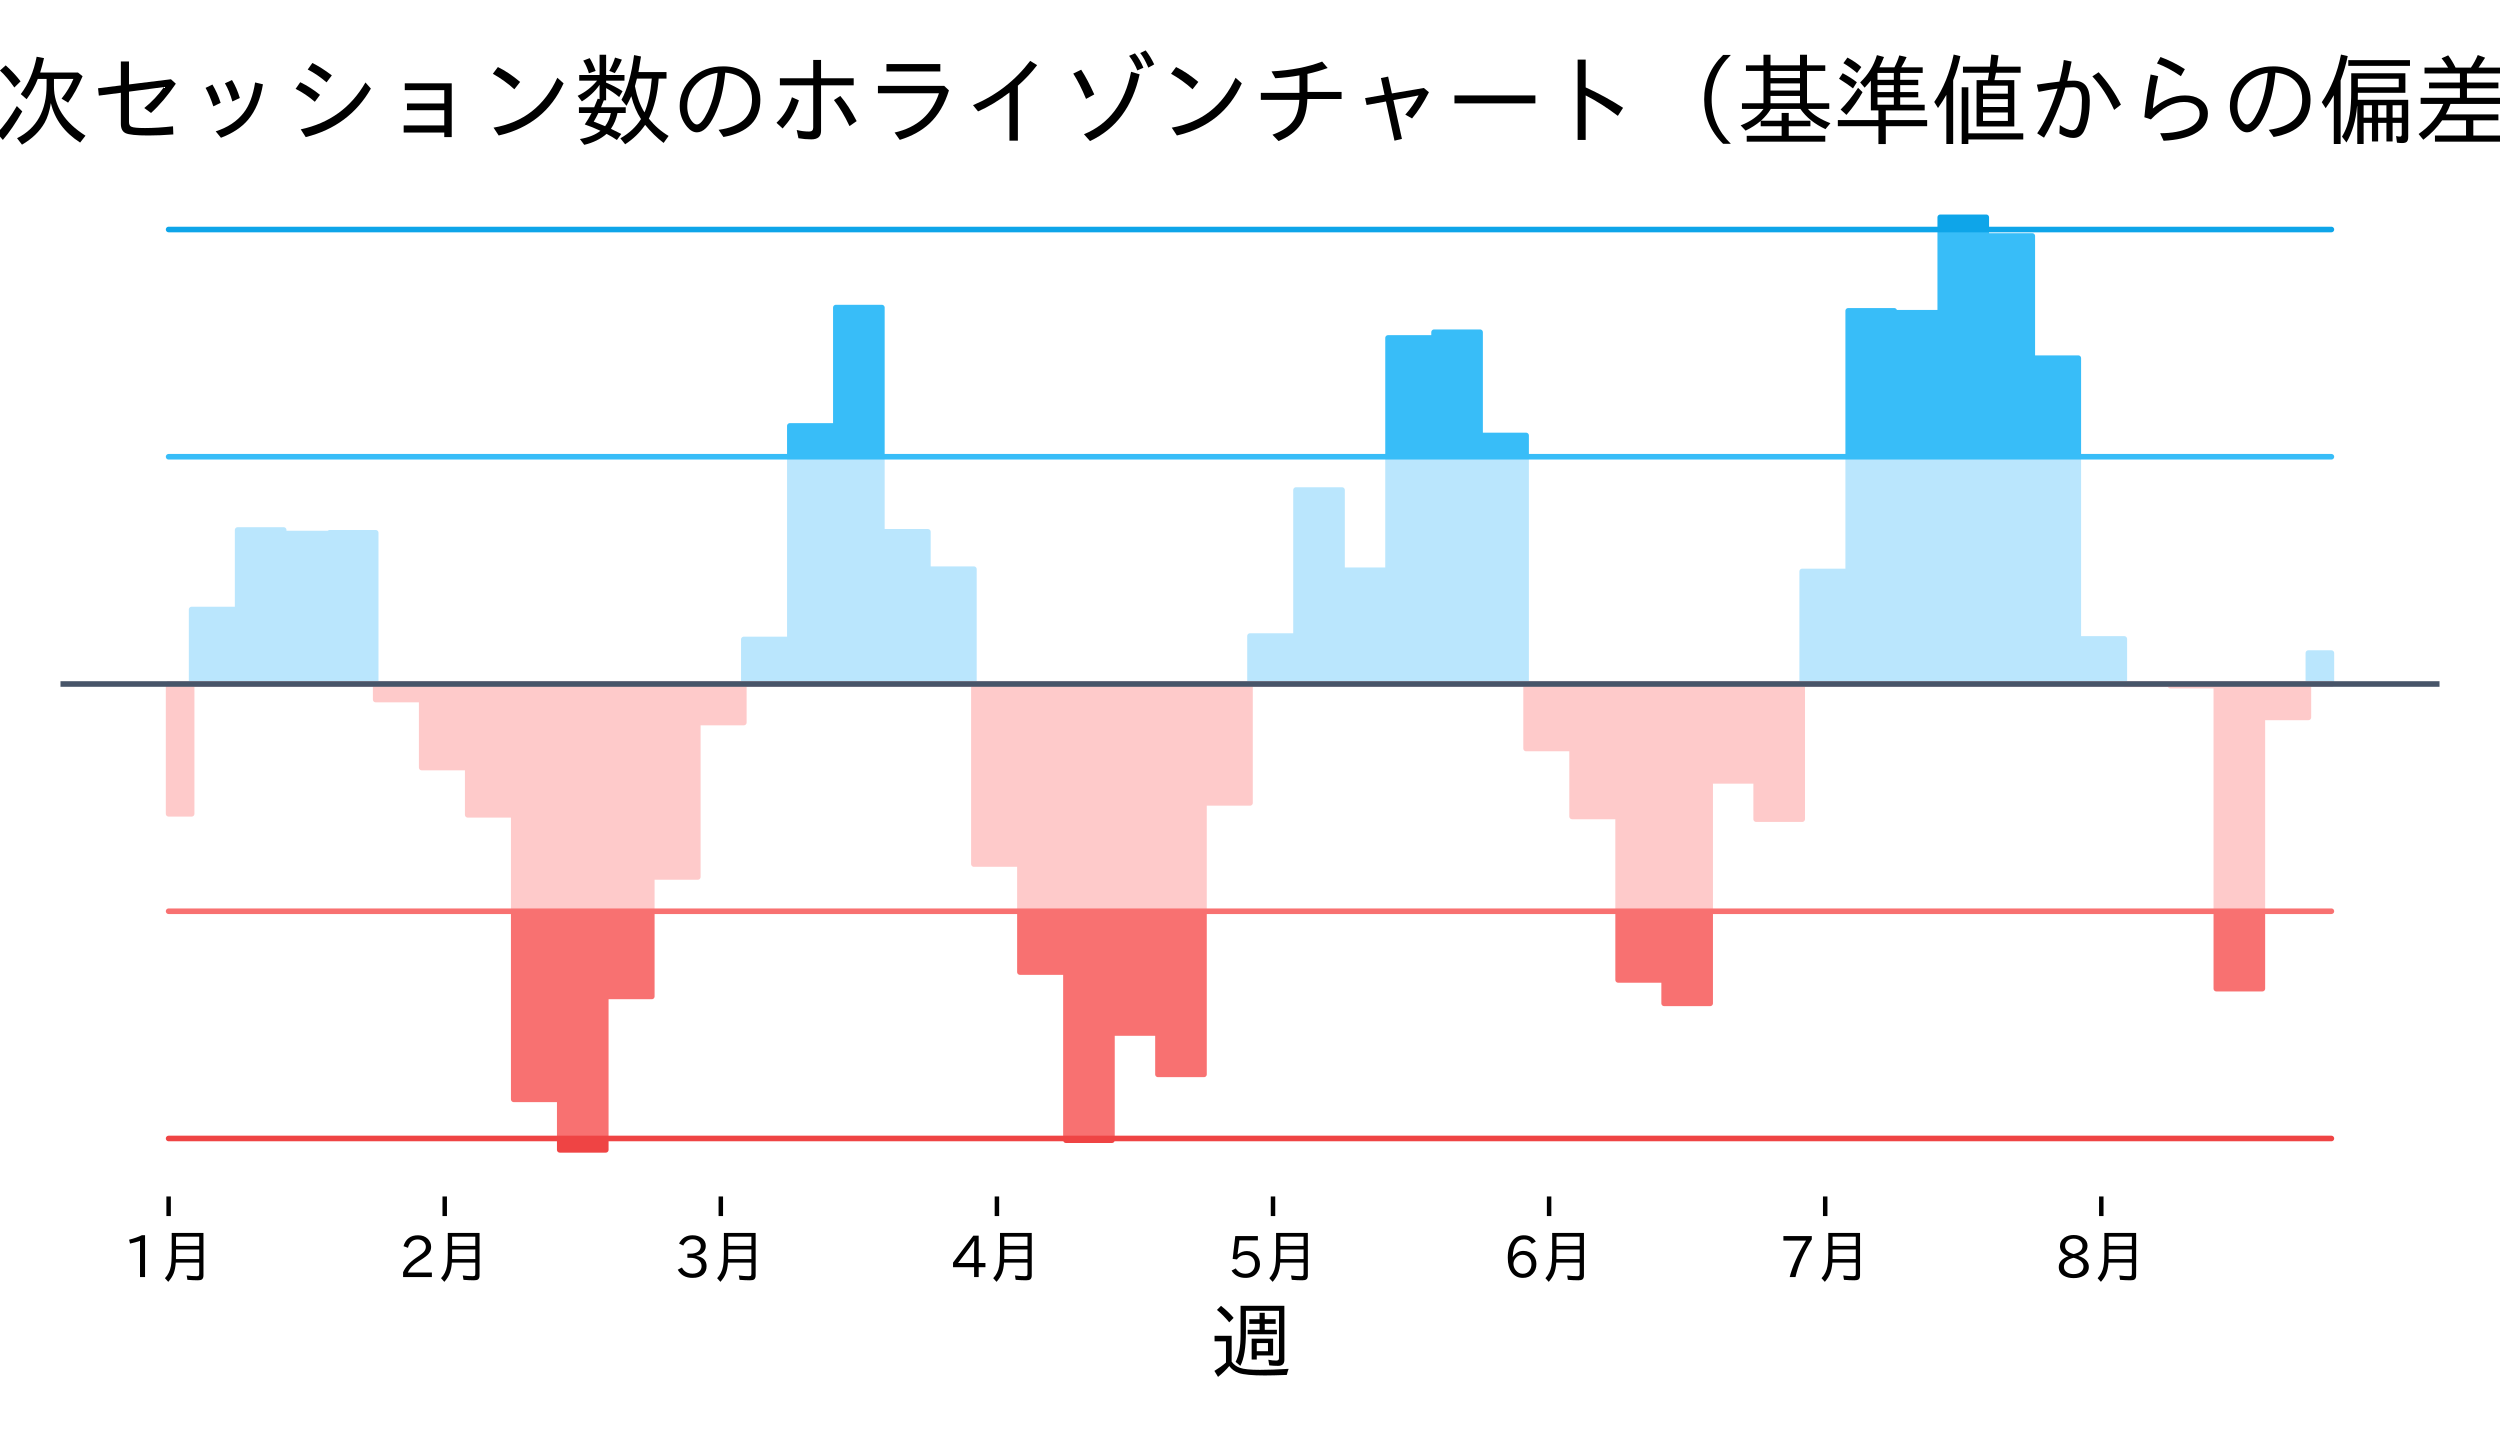<?xml version="1.0" encoding="utf-8" standalone="no"?>
<!DOCTYPE svg PUBLIC "-//W3C//DTD SVG 1.1//EN"
  "http://www.w3.org/Graphics/SVG/1.1/DTD/svg11.dtd">
<svg xmlns:xlink="http://www.w3.org/1999/xlink" width="446.4pt" height="259.2pt" viewBox="0 0 446.4 259.2" xmlns="http://www.w3.org/2000/svg" version="1.1">
 <defs>
  <style type="text/css">*{stroke-linejoin: round; stroke-linecap: butt}</style>
 </defs>
 <g id="figure_1">
  <g id="patch_1">
   <path d="M 0 259.2 
L 446.4 259.2 
L 446.4 0 
L 0 0 
z
" style="fill: #ffffff"/>
  </g>
  <g id="axes_1">
   <g id="patch_2">
    <path d="M 10.8 213.64 
L 435.6 213.64 
L 435.6 30.48 
L 10.8 30.48 
z
" style="fill: #ffffff"/>
   </g>
   <g id="FillBetweenPolyCollection_1">
    <defs>
     <path id="m35b38b9cb1" d="M 30.109 -137.066 
L 30.109 -137.066 
L 34.217 -137.066 
L 34.217 -137.066 
L 42.434 -137.066 
L 42.434 -137.066 
L 50.651 -137.066 
L 50.651 -137.066 
L 58.867 -137.066 
L 58.867 -137.066 
L 67.084 -137.066 
L 67.084 -137.066 
L 75.301 -137.066 
L 75.301 -137.066 
L 83.517 -137.066 
L 83.517 -137.066 
L 91.734 -137.066 
L 91.734 -137.066 
L 99.95 -137.066 
L 99.95 -137.066 
L 108.167 -137.066 
L 108.167 -137.066 
L 116.384 -137.066 
L 116.384 -137.066 
L 124.6 -137.066 
L 124.6 -137.066 
L 132.817 -137.066 
L 132.817 -137.066 
L 141.034 -137.066 
L 141.034 -137.066 
L 149.25 -137.066 
L 149.25 -137.066 
L 157.467 -137.066 
L 157.467 -137.066 
L 165.684 -137.066 
L 165.684 -137.066 
L 173.9 -137.066 
L 173.9 -137.066 
L 182.117 -137.066 
L 182.117 -137.066 
L 190.333 -137.066 
L 190.333 -137.066 
L 198.55 -137.066 
L 198.55 -137.066 
L 206.767 -137.066 
L 206.767 -137.066 
L 214.983 -137.066 
L 214.983 -137.066 
L 223.2 -137.066 
L 223.2 -137.066 
L 231.417 -137.066 
L 231.417 -137.066 
L 239.633 -137.066 
L 239.633 -137.066 
L 247.85 -137.066 
L 247.85 -137.066 
L 256.067 -137.066 
L 256.067 -137.066 
L 264.283 -137.066 
L 264.283 -137.066 
L 272.5 -137.066 
L 272.5 -137.066 
L 280.716 -137.066 
L 280.716 -137.066 
L 288.933 -137.066 
L 288.933 -137.066 
L 297.15 -137.066 
L 297.15 -137.066 
L 305.366 -137.066 
L 305.366 -137.066 
L 313.583 -137.066 
L 313.583 -137.066 
L 321.8 -137.066 
L 321.8 -137.066 
L 330.016 -137.066 
L 330.016 -137.066 
L 338.233 -137.066 
L 338.233 -137.066 
L 346.45 -137.066 
L 346.45 -137.066 
L 354.666 -137.066 
L 354.666 -137.066 
L 362.883 -137.066 
L 362.883 -137.066 
L 371.099 -137.066 
L 371.099 -137.066 
L 379.316 -137.066 
L 379.316 -137.066 
L 387.533 -137.066 
L 387.533 -137.066 
L 395.749 -137.066 
L 395.749 -137.066 
L 403.966 -137.066 
L 403.966 -137.066 
L 412.183 -137.066 
L 412.183 -137.066 
L 416.291 -137.066 
L 416.291 -142.585 
L 416.291 -142.585 
L 412.183 -142.585 
L 412.183 -137.066 
L 403.966 -137.066 
L 403.966 -137.066 
L 395.749 -137.066 
L 395.749 -137.066 
L 387.533 -137.066 
L 387.533 -137.066 
L 379.316 -137.066 
L 379.316 -145.11 
L 371.099 -145.11 
L 371.099 -177.643 
L 362.883 -177.643 
L 362.883 -177.643 
L 354.666 -177.643 
L 354.666 -177.643 
L 346.45 -177.643 
L 346.45 -177.643 
L 338.233 -177.643 
L 338.233 -177.643 
L 330.016 -177.643 
L 330.016 -157.162 
L 321.8 -157.162 
L 321.8 -137.066 
L 313.583 -137.066 
L 313.583 -137.066 
L 305.366 -137.066 
L 305.366 -137.066 
L 297.15 -137.066 
L 297.15 -137.066 
L 288.933 -137.066 
L 288.933 -137.066 
L 280.716 -137.066 
L 280.716 -137.066 
L 272.5 -137.066 
L 272.5 -177.643 
L 264.283 -177.643 
L 264.283 -177.643 
L 256.067 -177.643 
L 256.067 -177.643 
L 247.85 -177.643 
L 247.85 -157.379 
L 239.633 -157.379 
L 239.633 -171.698 
L 231.417 -171.698 
L 231.417 -145.626 
L 223.2 -145.626 
L 223.2 -137.066 
L 214.983 -137.066 
L 214.983 -137.066 
L 206.767 -137.066 
L 206.767 -137.066 
L 198.55 -137.066 
L 198.55 -137.066 
L 190.333 -137.066 
L 190.333 -137.066 
L 182.117 -137.066 
L 182.117 -137.066 
L 173.9 -137.066 
L 173.9 -157.566 
L 165.684 -157.566 
L 165.684 -164.237 
L 157.467 -164.237 
L 157.467 -177.643 
L 149.25 -177.643 
L 149.25 -177.643 
L 141.034 -177.643 
L 141.034 -145.022 
L 132.817 -145.022 
L 132.817 -137.066 
L 124.6 -137.066 
L 124.6 -137.066 
L 116.384 -137.066 
L 116.384 -137.066 
L 108.167 -137.066 
L 108.167 -137.066 
L 99.95 -137.066 
L 99.95 -137.066 
L 91.734 -137.066 
L 91.734 -137.066 
L 83.517 -137.066 
L 83.517 -137.066 
L 75.301 -137.066 
L 75.301 -137.066 
L 67.084 -137.066 
L 67.084 -164.067 
L 58.867 -164.067 
L 58.867 -163.929 
L 50.651 -163.929 
L 50.651 -164.563 
L 42.434 -164.563 
L 42.434 -150.365 
L 34.217 -150.365 
L 34.217 -137.066 
L 30.109 -137.066 
z
" style="stroke: #bae6fd"/>
    </defs>
    <g clip-path="url(#p00c1fa6805)">
     <use xlink:href="#m35b38b9cb1" x="0" y="259.2" style="fill: #bae6fd; stroke: #bae6fd"/>
    </g>
   </g>
   <g id="FillBetweenPolyCollection_2">
    <defs>
     <path id="m26352e5c61" d="M 30.109 -137.066 
L 30.109 -113.886 
L 34.217 -113.886 
L 34.217 -137.066 
L 42.434 -137.066 
L 42.434 -137.066 
L 50.651 -137.066 
L 50.651 -137.066 
L 58.867 -137.066 
L 58.867 -137.066 
L 67.084 -137.066 
L 67.084 -134.291 
L 75.301 -134.291 
L 75.301 -122.146 
L 83.517 -122.146 
L 83.517 -113.708 
L 91.734 -113.708 
L 91.734 -96.489 
L 99.95 -96.489 
L 99.95 -96.489 
L 108.167 -96.489 
L 108.167 -96.489 
L 116.384 -96.489 
L 116.384 -102.616 
L 124.6 -102.616 
L 124.6 -130.185 
L 132.817 -130.185 
L 132.817 -137.066 
L 141.034 -137.066 
L 141.034 -137.066 
L 149.25 -137.066 
L 149.25 -137.066 
L 157.467 -137.066 
L 157.467 -137.066 
L 165.684 -137.066 
L 165.684 -137.066 
L 173.9 -137.066 
L 173.9 -104.919 
L 182.117 -104.919 
L 182.117 -96.489 
L 190.333 -96.489 
L 190.333 -96.489 
L 198.55 -96.489 
L 198.55 -96.489 
L 206.767 -96.489 
L 206.767 -96.489 
L 214.983 -96.489 
L 214.983 -115.835 
L 223.2 -115.835 
L 223.2 -137.066 
L 231.417 -137.066 
L 231.417 -137.066 
L 239.633 -137.066 
L 239.633 -137.066 
L 247.85 -137.066 
L 247.85 -137.066 
L 256.067 -137.066 
L 256.067 -137.066 
L 264.283 -137.066 
L 264.283 -137.066 
L 272.5 -137.066 
L 272.5 -125.55 
L 280.716 -125.55 
L 280.716 -113.416 
L 288.933 -113.416 
L 288.933 -96.489 
L 297.15 -96.489 
L 297.15 -96.489 
L 305.366 -96.489 
L 305.366 -119.763 
L 313.583 -119.763 
L 313.583 -112.932 
L 321.8 -112.932 
L 321.8 -137.066 
L 330.016 -137.066 
L 330.016 -137.066 
L 338.233 -137.066 
L 338.233 -137.066 
L 346.45 -137.066 
L 346.45 -137.066 
L 354.666 -137.066 
L 354.666 -137.066 
L 362.883 -137.066 
L 362.883 -137.066 
L 371.099 -137.066 
L 371.099 -137.066 
L 379.316 -137.066 
L 379.316 -137.014 
L 387.533 -137.014 
L 387.533 -136.772 
L 395.749 -136.772 
L 395.749 -96.489 
L 403.966 -96.489 
L 403.966 -131.1 
L 412.183 -131.1 
L 412.183 -137.066 
L 416.291 -137.066 
L 416.291 -137.066 
L 416.291 -137.066 
L 412.183 -137.066 
L 412.183 -137.066 
L 403.966 -137.066 
L 403.966 -137.066 
L 395.749 -137.066 
L 395.749 -137.066 
L 387.533 -137.066 
L 387.533 -137.066 
L 379.316 -137.066 
L 379.316 -137.066 
L 371.099 -137.066 
L 371.099 -137.066 
L 362.883 -137.066 
L 362.883 -137.066 
L 354.666 -137.066 
L 354.666 -137.066 
L 346.45 -137.066 
L 346.45 -137.066 
L 338.233 -137.066 
L 338.233 -137.066 
L 330.016 -137.066 
L 330.016 -137.066 
L 321.8 -137.066 
L 321.8 -137.066 
L 313.583 -137.066 
L 313.583 -137.066 
L 305.366 -137.066 
L 305.366 -137.066 
L 297.15 -137.066 
L 297.15 -137.066 
L 288.933 -137.066 
L 288.933 -137.066 
L 280.716 -137.066 
L 280.716 -137.066 
L 272.5 -137.066 
L 272.5 -137.066 
L 264.283 -137.066 
L 264.283 -137.066 
L 256.067 -137.066 
L 256.067 -137.066 
L 247.85 -137.066 
L 247.85 -137.066 
L 239.633 -137.066 
L 239.633 -137.066 
L 231.417 -137.066 
L 231.417 -137.066 
L 223.2 -137.066 
L 223.2 -137.066 
L 214.983 -137.066 
L 214.983 -137.066 
L 206.767 -137.066 
L 206.767 -137.066 
L 198.55 -137.066 
L 198.55 -137.066 
L 190.333 -137.066 
L 190.333 -137.066 
L 182.117 -137.066 
L 182.117 -137.066 
L 173.9 -137.066 
L 173.9 -137.066 
L 165.684 -137.066 
L 165.684 -137.066 
L 157.467 -137.066 
L 157.467 -137.066 
L 149.25 -137.066 
L 149.25 -137.066 
L 141.034 -137.066 
L 141.034 -137.066 
L 132.817 -137.066 
L 132.817 -137.066 
L 124.6 -137.066 
L 124.6 -137.066 
L 116.384 -137.066 
L 116.384 -137.066 
L 108.167 -137.066 
L 108.167 -137.066 
L 99.95 -137.066 
L 99.95 -137.066 
L 91.734 -137.066 
L 91.734 -137.066 
L 83.517 -137.066 
L 83.517 -137.066 
L 75.301 -137.066 
L 75.301 -137.066 
L 67.084 -137.066 
L 67.084 -137.066 
L 58.867 -137.066 
L 58.867 -137.066 
L 50.651 -137.066 
L 50.651 -137.066 
L 42.434 -137.066 
L 42.434 -137.066 
L 34.217 -137.066 
L 34.217 -137.066 
L 30.109 -137.066 
z
" style="stroke: #fecaca"/>
    </defs>
    <g clip-path="url(#p00c1fa6805)">
     <use xlink:href="#m26352e5c61" x="0" y="259.2" style="fill: #fecaca; stroke: #fecaca"/>
    </g>
   </g>
   <g id="FillBetweenPolyCollection_3">
    <defs>
     <path id="m296c0cafd6" d="M 30.109 -177.643 
L 30.109 -177.643 
L 34.217 -177.643 
L 34.217 -177.643 
L 42.434 -177.643 
L 42.434 -177.643 
L 50.651 -177.643 
L 50.651 -177.643 
L 58.867 -177.643 
L 58.867 -177.643 
L 67.084 -177.643 
L 67.084 -177.643 
L 75.301 -177.643 
L 75.301 -177.643 
L 83.517 -177.643 
L 83.517 -177.643 
L 91.734 -177.643 
L 91.734 -177.643 
L 99.95 -177.643 
L 99.95 -177.643 
L 108.167 -177.643 
L 108.167 -177.643 
L 116.384 -177.643 
L 116.384 -177.643 
L 124.6 -177.643 
L 124.6 -177.643 
L 132.817 -177.643 
L 132.817 -177.643 
L 141.034 -177.643 
L 141.034 -177.643 
L 149.25 -177.643 
L 149.25 -177.643 
L 157.467 -177.643 
L 157.467 -177.643 
L 165.684 -177.643 
L 165.684 -177.643 
L 173.9 -177.643 
L 173.9 -177.643 
L 182.117 -177.643 
L 182.117 -177.643 
L 190.333 -177.643 
L 190.333 -177.643 
L 198.55 -177.643 
L 198.55 -177.643 
L 206.767 -177.643 
L 206.767 -177.643 
L 214.983 -177.643 
L 214.983 -177.643 
L 223.2 -177.643 
L 223.2 -177.643 
L 231.417 -177.643 
L 231.417 -177.643 
L 239.633 -177.643 
L 239.633 -177.643 
L 247.85 -177.643 
L 247.85 -177.643 
L 256.067 -177.643 
L 256.067 -177.643 
L 264.283 -177.643 
L 264.283 -177.643 
L 272.5 -177.643 
L 272.5 -177.643 
L 280.716 -177.643 
L 280.716 -177.643 
L 288.933 -177.643 
L 288.933 -177.643 
L 297.15 -177.643 
L 297.15 -177.643 
L 305.366 -177.643 
L 305.366 -177.643 
L 313.583 -177.643 
L 313.583 -177.643 
L 321.8 -177.643 
L 321.8 -177.643 
L 330.016 -177.643 
L 330.016 -177.643 
L 338.233 -177.643 
L 338.233 -177.643 
L 346.45 -177.643 
L 346.45 -177.643 
L 354.666 -177.643 
L 354.666 -177.643 
L 362.883 -177.643 
L 362.883 -177.643 
L 371.099 -177.643 
L 371.099 -177.643 
L 379.316 -177.643 
L 379.316 -177.643 
L 387.533 -177.643 
L 387.533 -177.643 
L 395.749 -177.643 
L 395.749 -177.643 
L 403.966 -177.643 
L 403.966 -177.643 
L 412.183 -177.643 
L 412.183 -177.643 
L 416.291 -177.643 
L 416.291 -177.643 
L 416.291 -177.643 
L 412.183 -177.643 
L 412.183 -177.643 
L 403.966 -177.643 
L 403.966 -177.643 
L 395.749 -177.643 
L 395.749 -177.643 
L 387.533 -177.643 
L 387.533 -177.643 
L 379.316 -177.643 
L 379.316 -177.643 
L 371.099 -177.643 
L 371.099 -195.245 
L 362.883 -195.245 
L 362.883 -217.063 
L 354.666 -217.063 
L 354.666 -218.22 
L 346.45 -218.22 
L 346.45 -203.363 
L 338.233 -203.363 
L 338.233 -203.694 
L 330.016 -203.694 
L 330.016 -177.643 
L 321.8 -177.643 
L 321.8 -177.643 
L 313.583 -177.643 
L 313.583 -177.643 
L 305.366 -177.643 
L 305.366 -177.643 
L 297.15 -177.643 
L 297.15 -177.643 
L 288.933 -177.643 
L 288.933 -177.643 
L 280.716 -177.643 
L 280.716 -177.643 
L 272.5 -177.643 
L 272.5 -181.441 
L 264.283 -181.441 
L 264.283 -199.875 
L 256.067 -199.875 
L 256.067 -198.856 
L 247.85 -198.856 
L 247.85 -177.643 
L 239.633 -177.643 
L 239.633 -177.643 
L 231.417 -177.643 
L 231.417 -177.643 
L 223.2 -177.643 
L 223.2 -177.643 
L 214.983 -177.643 
L 214.983 -177.643 
L 206.767 -177.643 
L 206.767 -177.643 
L 198.55 -177.643 
L 198.55 -177.643 
L 190.333 -177.643 
L 190.333 -177.643 
L 182.117 -177.643 
L 182.117 -177.643 
L 173.9 -177.643 
L 173.9 -177.643 
L 165.684 -177.643 
L 165.684 -177.643 
L 157.467 -177.643 
L 157.467 -204.277 
L 149.25 -204.277 
L 149.25 -183.145 
L 141.034 -183.145 
L 141.034 -177.643 
L 132.817 -177.643 
L 132.817 -177.643 
L 124.6 -177.643 
L 124.6 -177.643 
L 116.384 -177.643 
L 116.384 -177.643 
L 108.167 -177.643 
L 108.167 -177.643 
L 99.95 -177.643 
L 99.95 -177.643 
L 91.734 -177.643 
L 91.734 -177.643 
L 83.517 -177.643 
L 83.517 -177.643 
L 75.301 -177.643 
L 75.301 -177.643 
L 67.084 -177.643 
L 67.084 -177.643 
L 58.867 -177.643 
L 58.867 -177.643 
L 50.651 -177.643 
L 50.651 -177.643 
L 42.434 -177.643 
L 42.434 -177.643 
L 34.217 -177.643 
L 34.217 -177.643 
L 30.109 -177.643 
z
" style="stroke: #38bdf8"/>
    </defs>
    <g clip-path="url(#p00c1fa6805)">
     <use xlink:href="#m296c0cafd6" x="0" y="259.2" style="fill: #38bdf8; stroke: #38bdf8"/>
    </g>
   </g>
   <g id="FillBetweenPolyCollection_4">
    <defs>
     <path id="m467edf2e20" d="M 30.109 -96.489 
L 30.109 -96.489 
L 34.217 -96.489 
L 34.217 -96.489 
L 42.434 -96.489 
L 42.434 -96.489 
L 50.651 -96.489 
L 50.651 -96.489 
L 58.867 -96.489 
L 58.867 -96.489 
L 67.084 -96.489 
L 67.084 -96.489 
L 75.301 -96.489 
L 75.301 -96.489 
L 83.517 -96.489 
L 83.517 -96.489 
L 91.734 -96.489 
L 91.734 -62.905 
L 99.95 -62.905 
L 99.95 -55.911 
L 108.167 -55.911 
L 108.167 -81.279 
L 116.384 -81.279 
L 116.384 -96.489 
L 124.6 -96.489 
L 124.6 -96.489 
L 132.817 -96.489 
L 132.817 -96.489 
L 141.034 -96.489 
L 141.034 -96.489 
L 149.25 -96.489 
L 149.25 -96.489 
L 157.467 -96.489 
L 157.467 -96.489 
L 165.684 -96.489 
L 165.684 -96.489 
L 173.9 -96.489 
L 173.9 -96.489 
L 182.117 -96.489 
L 182.117 -85.632 
L 190.333 -85.632 
L 190.333 -55.911 
L 198.55 -55.911 
L 198.55 -74.748 
L 206.767 -74.748 
L 206.767 -67.364 
L 214.983 -67.364 
L 214.983 -96.489 
L 223.2 -96.489 
L 223.2 -96.489 
L 231.417 -96.489 
L 231.417 -96.489 
L 239.633 -96.489 
L 239.633 -96.489 
L 247.85 -96.489 
L 247.85 -96.489 
L 256.067 -96.489 
L 256.067 -96.489 
L 264.283 -96.489 
L 264.283 -96.489 
L 272.5 -96.489 
L 272.5 -96.489 
L 280.716 -96.489 
L 280.716 -96.489 
L 288.933 -96.489 
L 288.933 -84.227 
L 297.15 -84.227 
L 297.15 -80.044 
L 305.366 -80.044 
L 305.366 -96.489 
L 313.583 -96.489 
L 313.583 -96.489 
L 321.8 -96.489 
L 321.8 -96.489 
L 330.016 -96.489 
L 330.016 -96.489 
L 338.233 -96.489 
L 338.233 -96.489 
L 346.45 -96.489 
L 346.45 -96.489 
L 354.666 -96.489 
L 354.666 -96.489 
L 362.883 -96.489 
L 362.883 -96.489 
L 371.099 -96.489 
L 371.099 -96.489 
L 379.316 -96.489 
L 379.316 -96.489 
L 387.533 -96.489 
L 387.533 -96.489 
L 395.749 -96.489 
L 395.749 -82.668 
L 403.966 -82.668 
L 403.966 -96.489 
L 412.183 -96.489 
L 412.183 -96.489 
L 416.291 -96.489 
L 416.291 -96.489 
L 416.291 -96.489 
L 412.183 -96.489 
L 412.183 -96.489 
L 403.966 -96.489 
L 403.966 -96.489 
L 395.749 -96.489 
L 395.749 -96.489 
L 387.533 -96.489 
L 387.533 -96.489 
L 379.316 -96.489 
L 379.316 -96.489 
L 371.099 -96.489 
L 371.099 -96.489 
L 362.883 -96.489 
L 362.883 -96.489 
L 354.666 -96.489 
L 354.666 -96.489 
L 346.45 -96.489 
L 346.45 -96.489 
L 338.233 -96.489 
L 338.233 -96.489 
L 330.016 -96.489 
L 330.016 -96.489 
L 321.8 -96.489 
L 321.8 -96.489 
L 313.583 -96.489 
L 313.583 -96.489 
L 305.366 -96.489 
L 305.366 -96.489 
L 297.15 -96.489 
L 297.15 -96.489 
L 288.933 -96.489 
L 288.933 -96.489 
L 280.716 -96.489 
L 280.716 -96.489 
L 272.5 -96.489 
L 272.5 -96.489 
L 264.283 -96.489 
L 264.283 -96.489 
L 256.067 -96.489 
L 256.067 -96.489 
L 247.85 -96.489 
L 247.85 -96.489 
L 239.633 -96.489 
L 239.633 -96.489 
L 231.417 -96.489 
L 231.417 -96.489 
L 223.2 -96.489 
L 223.2 -96.489 
L 214.983 -96.489 
L 214.983 -96.489 
L 206.767 -96.489 
L 206.767 -96.489 
L 198.55 -96.489 
L 198.55 -96.489 
L 190.333 -96.489 
L 190.333 -96.489 
L 182.117 -96.489 
L 182.117 -96.489 
L 173.9 -96.489 
L 173.9 -96.489 
L 165.684 -96.489 
L 165.684 -96.489 
L 157.467 -96.489 
L 157.467 -96.489 
L 149.25 -96.489 
L 149.25 -96.489 
L 141.034 -96.489 
L 141.034 -96.489 
L 132.817 -96.489 
L 132.817 -96.489 
L 124.6 -96.489 
L 124.6 -96.489 
L 116.384 -96.489 
L 116.384 -96.489 
L 108.167 -96.489 
L 108.167 -96.489 
L 99.95 -96.489 
L 99.95 -96.489 
L 91.734 -96.489 
L 91.734 -96.489 
L 83.517 -96.489 
L 83.517 -96.489 
L 75.301 -96.489 
L 75.301 -96.489 
L 67.084 -96.489 
L 67.084 -96.489 
L 58.867 -96.489 
L 58.867 -96.489 
L 50.651 -96.489 
L 50.651 -96.489 
L 42.434 -96.489 
L 42.434 -96.489 
L 34.217 -96.489 
L 34.217 -96.489 
L 30.109 -96.489 
z
" style="stroke: #f87171"/>
    </defs>
    <g clip-path="url(#p00c1fa6805)">
     <use xlink:href="#m467edf2e20" x="0" y="259.2" style="fill: #f87171; stroke: #f87171"/>
    </g>
   </g>
   <g id="FillBetweenPolyCollection_5">
    <defs>
     <path id="m0995404451" d="M 30.109 -218.22 
L 30.109 -218.22 
L 34.217 -218.22 
L 34.217 -218.22 
L 42.434 -218.22 
L 42.434 -218.22 
L 50.651 -218.22 
L 50.651 -218.22 
L 58.867 -218.22 
L 58.867 -218.22 
L 67.084 -218.22 
L 67.084 -218.22 
L 75.301 -218.22 
L 75.301 -218.22 
L 83.517 -218.22 
L 83.517 -218.22 
L 91.734 -218.22 
L 91.734 -218.22 
L 99.95 -218.22 
L 99.95 -218.22 
L 108.167 -218.22 
L 108.167 -218.22 
L 116.384 -218.22 
L 116.384 -218.22 
L 124.6 -218.22 
L 124.6 -218.22 
L 132.817 -218.22 
L 132.817 -218.22 
L 141.034 -218.22 
L 141.034 -218.22 
L 149.25 -218.22 
L 149.25 -218.22 
L 157.467 -218.22 
L 157.467 -218.22 
L 165.684 -218.22 
L 165.684 -218.22 
L 173.9 -218.22 
L 173.9 -218.22 
L 182.117 -218.22 
L 182.117 -218.22 
L 190.333 -218.22 
L 190.333 -218.22 
L 198.55 -218.22 
L 198.55 -218.22 
L 206.767 -218.22 
L 206.767 -218.22 
L 214.983 -218.22 
L 214.983 -218.22 
L 223.2 -218.22 
L 223.2 -218.22 
L 231.417 -218.22 
L 231.417 -218.22 
L 239.633 -218.22 
L 239.633 -218.22 
L 247.85 -218.22 
L 247.85 -218.22 
L 256.067 -218.22 
L 256.067 -218.22 
L 264.283 -218.22 
L 264.283 -218.22 
L 272.5 -218.22 
L 272.5 -218.22 
L 280.716 -218.22 
L 280.716 -218.22 
L 288.933 -218.22 
L 288.933 -218.22 
L 297.15 -218.22 
L 297.15 -218.22 
L 305.366 -218.22 
L 305.366 -218.22 
L 313.583 -218.22 
L 313.583 -218.22 
L 321.8 -218.22 
L 321.8 -218.22 
L 330.016 -218.22 
L 330.016 -218.22 
L 338.233 -218.22 
L 338.233 -218.22 
L 346.45 -218.22 
L 346.45 -218.22 
L 354.666 -218.22 
L 354.666 -218.22 
L 362.883 -218.22 
L 362.883 -218.22 
L 371.099 -218.22 
L 371.099 -218.22 
L 379.316 -218.22 
L 379.316 -218.22 
L 387.533 -218.22 
L 387.533 -218.22 
L 395.749 -218.22 
L 395.749 -218.22 
L 403.966 -218.22 
L 403.966 -218.22 
L 412.183 -218.22 
L 412.183 -218.22 
L 416.291 -218.22 
L 416.291 -218.22 
L 416.291 -218.22 
L 412.183 -218.22 
L 412.183 -218.22 
L 403.966 -218.22 
L 403.966 -218.22 
L 395.749 -218.22 
L 395.749 -218.22 
L 387.533 -218.22 
L 387.533 -218.22 
L 379.316 -218.22 
L 379.316 -218.22 
L 371.099 -218.22 
L 371.099 -218.22 
L 362.883 -218.22 
L 362.883 -218.22 
L 354.666 -218.22 
L 354.666 -220.395 
L 346.45 -220.395 
L 346.45 -218.22 
L 338.233 -218.22 
L 338.233 -218.22 
L 330.016 -218.22 
L 330.016 -218.22 
L 321.8 -218.22 
L 321.8 -218.22 
L 313.583 -218.22 
L 313.583 -218.22 
L 305.366 -218.22 
L 305.366 -218.22 
L 297.15 -218.22 
L 297.15 -218.22 
L 288.933 -218.22 
L 288.933 -218.22 
L 280.716 -218.22 
L 280.716 -218.22 
L 272.5 -218.22 
L 272.5 -218.22 
L 264.283 -218.22 
L 264.283 -218.22 
L 256.067 -218.22 
L 256.067 -218.22 
L 247.85 -218.22 
L 247.85 -218.22 
L 239.633 -218.22 
L 239.633 -218.22 
L 231.417 -218.22 
L 231.417 -218.22 
L 223.2 -218.22 
L 223.2 -218.22 
L 214.983 -218.22 
L 214.983 -218.22 
L 206.767 -218.22 
L 206.767 -218.22 
L 198.55 -218.22 
L 198.55 -218.22 
L 190.333 -218.22 
L 190.333 -218.22 
L 182.117 -218.22 
L 182.117 -218.22 
L 173.9 -218.22 
L 173.9 -218.22 
L 165.684 -218.22 
L 165.684 -218.22 
L 157.467 -218.22 
L 157.467 -218.22 
L 149.25 -218.22 
L 149.25 -218.22 
L 141.034 -218.22 
L 141.034 -218.22 
L 132.817 -218.22 
L 132.817 -218.22 
L 124.6 -218.22 
L 124.6 -218.22 
L 116.384 -218.22 
L 116.384 -218.22 
L 108.167 -218.22 
L 108.167 -218.22 
L 99.95 -218.22 
L 99.95 -218.22 
L 91.734 -218.22 
L 91.734 -218.22 
L 83.517 -218.22 
L 83.517 -218.22 
L 75.301 -218.22 
L 75.301 -218.22 
L 67.084 -218.22 
L 67.084 -218.22 
L 58.867 -218.22 
L 58.867 -218.22 
L 50.651 -218.22 
L 50.651 -218.22 
L 42.434 -218.22 
L 42.434 -218.22 
L 34.217 -218.22 
L 34.217 -218.22 
L 30.109 -218.22 
z
" style="stroke: #0ea5e9"/>
    </defs>
    <g clip-path="url(#p00c1fa6805)">
     <use xlink:href="#m0995404451" x="0" y="259.2" style="fill: #0ea5e9; stroke: #0ea5e9"/>
    </g>
   </g>
   <g id="FillBetweenPolyCollection_6">
    <defs>
     <path id="m88762e584e" d="M 30.109 -55.911 
L 30.109 -55.911 
L 34.217 -55.911 
L 34.217 -55.911 
L 42.434 -55.911 
L 42.434 -55.911 
L 50.651 -55.911 
L 50.651 -55.911 
L 58.867 -55.911 
L 58.867 -55.911 
L 67.084 -55.911 
L 67.084 -55.911 
L 75.301 -55.911 
L 75.301 -55.911 
L 83.517 -55.911 
L 83.517 -55.911 
L 91.734 -55.911 
L 91.734 -55.911 
L 99.95 -55.911 
L 99.95 -53.885 
L 108.167 -53.885 
L 108.167 -55.911 
L 116.384 -55.911 
L 116.384 -55.911 
L 124.6 -55.911 
L 124.6 -55.911 
L 132.817 -55.911 
L 132.817 -55.911 
L 141.034 -55.911 
L 141.034 -55.911 
L 149.25 -55.911 
L 149.25 -55.911 
L 157.467 -55.911 
L 157.467 -55.911 
L 165.684 -55.911 
L 165.684 -55.911 
L 173.9 -55.911 
L 173.9 -55.911 
L 182.117 -55.911 
L 182.117 -55.911 
L 190.333 -55.911 
L 190.333 -55.608 
L 198.55 -55.608 
L 198.55 -55.911 
L 206.767 -55.911 
L 206.767 -55.911 
L 214.983 -55.911 
L 214.983 -55.911 
L 223.2 -55.911 
L 223.2 -55.911 
L 231.417 -55.911 
L 231.417 -55.911 
L 239.633 -55.911 
L 239.633 -55.911 
L 247.85 -55.911 
L 247.85 -55.911 
L 256.067 -55.911 
L 256.067 -55.911 
L 264.283 -55.911 
L 264.283 -55.911 
L 272.5 -55.911 
L 272.5 -55.911 
L 280.716 -55.911 
L 280.716 -55.911 
L 288.933 -55.911 
L 288.933 -55.911 
L 297.15 -55.911 
L 297.15 -55.911 
L 305.366 -55.911 
L 305.366 -55.911 
L 313.583 -55.911 
L 313.583 -55.911 
L 321.8 -55.911 
L 321.8 -55.911 
L 330.016 -55.911 
L 330.016 -55.911 
L 338.233 -55.911 
L 338.233 -55.911 
L 346.45 -55.911 
L 346.45 -55.911 
L 354.666 -55.911 
L 354.666 -55.911 
L 362.883 -55.911 
L 362.883 -55.911 
L 371.099 -55.911 
L 371.099 -55.911 
L 379.316 -55.911 
L 379.316 -55.911 
L 387.533 -55.911 
L 387.533 -55.911 
L 395.749 -55.911 
L 395.749 -55.911 
L 403.966 -55.911 
L 403.966 -55.911 
L 412.183 -55.911 
L 412.183 -55.911 
L 416.291 -55.911 
L 416.291 -55.911 
L 416.291 -55.911 
L 412.183 -55.911 
L 412.183 -55.911 
L 403.966 -55.911 
L 403.966 -55.911 
L 395.749 -55.911 
L 395.749 -55.911 
L 387.533 -55.911 
L 387.533 -55.911 
L 379.316 -55.911 
L 379.316 -55.911 
L 371.099 -55.911 
L 371.099 -55.911 
L 362.883 -55.911 
L 362.883 -55.911 
L 354.666 -55.911 
L 354.666 -55.911 
L 346.45 -55.911 
L 346.45 -55.911 
L 338.233 -55.911 
L 338.233 -55.911 
L 330.016 -55.911 
L 330.016 -55.911 
L 321.8 -55.911 
L 321.8 -55.911 
L 313.583 -55.911 
L 313.583 -55.911 
L 305.366 -55.911 
L 305.366 -55.911 
L 297.15 -55.911 
L 297.15 -55.911 
L 288.933 -55.911 
L 288.933 -55.911 
L 280.716 -55.911 
L 280.716 -55.911 
L 272.5 -55.911 
L 272.5 -55.911 
L 264.283 -55.911 
L 264.283 -55.911 
L 256.067 -55.911 
L 256.067 -55.911 
L 247.85 -55.911 
L 247.85 -55.911 
L 239.633 -55.911 
L 239.633 -55.911 
L 231.417 -55.911 
L 231.417 -55.911 
L 223.2 -55.911 
L 223.2 -55.911 
L 214.983 -55.911 
L 214.983 -55.911 
L 206.767 -55.911 
L 206.767 -55.911 
L 198.55 -55.911 
L 198.55 -55.911 
L 190.333 -55.911 
L 190.333 -55.911 
L 182.117 -55.911 
L 182.117 -55.911 
L 173.9 -55.911 
L 173.9 -55.911 
L 165.684 -55.911 
L 165.684 -55.911 
L 157.467 -55.911 
L 157.467 -55.911 
L 149.25 -55.911 
L 149.25 -55.911 
L 141.034 -55.911 
L 141.034 -55.911 
L 132.817 -55.911 
L 132.817 -55.911 
L 124.6 -55.911 
L 124.6 -55.911 
L 116.384 -55.911 
L 116.384 -55.911 
L 108.167 -55.911 
L 108.167 -55.911 
L 99.95 -55.911 
L 99.95 -55.911 
L 91.734 -55.911 
L 91.734 -55.911 
L 83.517 -55.911 
L 83.517 -55.911 
L 75.301 -55.911 
L 75.301 -55.911 
L 67.084 -55.911 
L 67.084 -55.911 
L 58.867 -55.911 
L 58.867 -55.911 
L 50.651 -55.911 
L 50.651 -55.911 
L 42.434 -55.911 
L 42.434 -55.911 
L 34.217 -55.911 
L 34.217 -55.911 
L 30.109 -55.911 
z
" style="stroke: #ef4444"/>
    </defs>
    <g clip-path="url(#p00c1fa6805)">
     <use xlink:href="#m88762e584e" x="0" y="259.2" style="fill: #ef4444; stroke: #ef4444"/>
    </g>
   </g>
   <g id="matplotlib.axis_1">
    <g id="xtick_1">
     <g id="line2d_1">
      <defs>
       <path id="m56b2ad7506" d="M 0 0 
L 0 3.5 
" style="stroke: #000000; stroke-width: 0.8"/>
      </defs>
      <g>
       <use xlink:href="#m56b2ad7506" x="30.109" y="213.64" style="stroke: #000000; stroke-width: 0.8"/>
      </g>
     </g>
     <g id="text_1">
      <!-- 1月 -->
      <g transform="translate(21.96 228.131) scale(0.1 -0.1)">
       <defs>
        <path id="IPAexGothic-31" d="M 2463 63 
L 1900 63 
L 1900 4103 
Q 1372 3922 788 3797 
L 684 4231 
Q 1519 4441 2106 4731 
L 2463 4731 
L 2463 63 
z
" transform="scale(0.016)"/>
        <path id="IPAexGothic-6708" d="M 5044 4984 
L 5044 256 
Q 5044 -78 4869 -203 
Q 4734 -300 4403 -300 
Q 3894 -300 3253 -247 
L 3169 244 
Q 3750 159 4294 159 
Q 4503 159 4547 263 
Q 4569 313 4569 438 
L 4569 1672 
L 1953 1672 
Q 1906 956 1716 475 
Q 1538 6 1116 -472 
L 744 -63 
Q 1259 475 1403 1244 
Q 1500 1772 1500 2650 
L 1500 4984 
L 5044 4984 
z
M 1981 4569 
L 1981 3541 
L 4569 3541 
L 4569 4569 
L 1981 4569 
z
M 1981 3144 
L 1981 2556 
Q 1981 2288 1975 2147 
L 1975 2069 
L 4569 2069 
L 4569 3144 
L 1981 3144 
z
" transform="scale(0.016)"/>
       </defs>
       <use xlink:href="#IPAexGothic-31"/>
       <use xlink:href="#IPAexGothic-6708" transform="translate(62.988 0)"/>
      </g>
     </g>
    </g>
    <g id="xtick_2">
     <g id="line2d_2">
      <g>
       <use xlink:href="#m56b2ad7506" x="79.409" y="213.64" style="stroke: #000000; stroke-width: 0.8"/>
      </g>
     </g>
     <g id="text_2">
      <!-- 2月 -->
      <g transform="translate(71.26 228.131) scale(0.1 -0.1)">
       <defs>
        <path id="IPAexGothic-32" d="M 3659 63 
L 447 63 
L 447 594 
Q 825 1475 1894 2203 
L 2072 2322 
Q 2619 2697 2791 2906 
Q 2988 3153 2988 3444 
Q 2988 3772 2756 4003 
Q 2500 4259 2084 4259 
Q 1250 4259 991 3328 
L 497 3506 
Q 853 4725 2116 4725 
Q 2806 4725 3216 4316 
Q 3575 3947 3575 3425 
Q 3575 3038 3344 2722 
Q 3131 2416 2366 1938 
L 2231 1856 
Q 1256 1253 978 569 
L 3659 569 
L 3659 63 
z
" transform="scale(0.016)"/>
       </defs>
       <use xlink:href="#IPAexGothic-32"/>
       <use xlink:href="#IPAexGothic-6708" transform="translate(62.988 0)"/>
      </g>
     </g>
    </g>
    <g id="xtick_3">
     <g id="line2d_3">
      <g>
       <use xlink:href="#m56b2ad7506" x="128.709" y="213.64" style="stroke: #000000; stroke-width: 0.8"/>
      </g>
     </g>
     <g id="text_3">
      <!-- 3月 -->
      <g transform="translate(120.559 228.131) scale(0.1 -0.1)">
       <defs>
        <path id="IPAexGothic-33" d="M 2381 2419 
Q 3506 2216 3506 1278 
Q 3506 716 3128 356 
Q 2709 -31 1944 -31 
Q 797 -31 288 881 
L 756 1131 
Q 1109 441 1938 441 
Q 2425 441 2694 691 
Q 2950 928 2950 1291 
Q 2950 1719 2566 1978 
Q 2216 2213 1644 2213 
L 1363 2213 
L 1363 2669 
L 1656 2669 
Q 2231 2669 2534 2888 
Q 2859 3119 2859 3509 
Q 2859 3934 2494 4138 
Q 2259 4278 1931 4278 
Q 1238 4278 903 3578 
L 434 3803 
Q 897 4725 1938 4725 
Q 2597 4725 3006 4394 
Q 3416 4069 3416 3534 
Q 3416 3028 3019 2706 
Q 2763 2500 2381 2444 
L 2381 2419 
z
" transform="scale(0.016)"/>
       </defs>
       <use xlink:href="#IPAexGothic-33"/>
       <use xlink:href="#IPAexGothic-6708" transform="translate(62.988 0)"/>
      </g>
     </g>
    </g>
    <g id="xtick_4">
     <g id="line2d_4">
      <g>
       <use xlink:href="#m56b2ad7506" x="178.009" y="213.64" style="stroke: #000000; stroke-width: 0.8"/>
      </g>
     </g>
     <g id="text_4">
      <!-- 4月 -->
      <g transform="translate(169.859 228.131) scale(0.1 -0.1)">
       <defs>
        <path id="IPAexGothic-34" d="M 3813 1159 
L 3059 1159 
L 3059 63 
L 2547 63 
L 2547 1159 
L 197 1159 
L 197 1672 
L 2456 4678 
L 3059 4678 
L 3059 1634 
L 3813 1634 
L 3813 1159 
z
M 2578 4109 
L 2559 4109 
Q 2278 3656 2003 3284 
L 759 1634 
L 2547 1634 
L 2547 3144 
Q 2547 3481 2578 4109 
z
" transform="scale(0.016)"/>
       </defs>
       <use xlink:href="#IPAexGothic-34"/>
       <use xlink:href="#IPAexGothic-6708" transform="translate(62.988 0)"/>
      </g>
     </g>
    </g>
    <g id="xtick_5">
     <g id="line2d_5">
      <g>
       <use xlink:href="#m56b2ad7506" x="227.308" y="213.64" style="stroke: #000000; stroke-width: 0.8"/>
      </g>
     </g>
     <g id="text_5">
      <!-- 5月 -->
      <g transform="translate(219.159 228.131) scale(0.1 -0.1)">
       <defs>
        <path id="IPAexGothic-35" d="M 1178 2603 
Q 1634 2963 2172 2963 
Q 2816 2963 3241 2528 
Q 3638 2113 3638 1497 
Q 3638 938 3297 513 
Q 2869 -31 2031 -31 
Q 959 -31 469 784 
L 938 1028 
Q 1309 434 2013 434 
Q 2466 434 2769 716 
Q 3081 1013 3081 1503 
Q 3081 1966 2806 2241 
Q 2519 2528 2056 2528 
Q 1406 2528 1072 2028 
L 591 2091 
L 884 4634 
L 3406 4634 
L 3406 4153 
L 1341 4153 
L 1134 2603 
L 1178 2603 
z
" transform="scale(0.016)"/>
       </defs>
       <use xlink:href="#IPAexGothic-35"/>
       <use xlink:href="#IPAexGothic-6708" transform="translate(62.988 0)"/>
      </g>
     </g>
    </g>
    <g id="xtick_6">
     <g id="line2d_6">
      <g>
       <use xlink:href="#m56b2ad7506" x="276.608" y="213.64" style="stroke: #000000; stroke-width: 0.8"/>
      </g>
     </g>
     <g id="text_6">
      <!-- 6月 -->
      <g transform="translate(268.459 228.131) scale(0.1 -0.1)">
       <defs>
        <path id="IPAexGothic-36" d="M 1056 2328 
Q 1509 2981 2234 2981 
Q 2906 2981 3316 2513 
Q 3675 2106 3675 1522 
Q 3675 884 3272 434 
Q 2853 -31 2178 -31 
Q 1375 -31 922 581 
Q 481 1178 481 2228 
Q 481 3425 1013 4109 
Q 1494 4725 2272 4725 
Q 3191 4725 3609 4025 
L 3150 3775 
Q 2894 4266 2300 4266 
Q 1119 4266 1031 2328 
L 1056 2328 
z
M 2141 2547 
Q 1684 2547 1384 2206 
Q 1116 1900 1116 1541 
Q 1116 1156 1353 844 
Q 1672 428 2159 428 
Q 2669 428 2941 844 
Q 3125 1128 3125 1503 
Q 3125 1944 2881 2228 
Q 2600 2547 2141 2547 
z
" transform="scale(0.016)"/>
       </defs>
       <use xlink:href="#IPAexGothic-36"/>
       <use xlink:href="#IPAexGothic-6708" transform="translate(62.988 0)"/>
      </g>
     </g>
    </g>
    <g id="xtick_7">
     <g id="line2d_7">
      <g>
       <use xlink:href="#m56b2ad7506" x="325.908" y="213.64" style="stroke: #000000; stroke-width: 0.8"/>
      </g>
     </g>
     <g id="text_7">
      <!-- 7月 -->
      <g transform="translate(317.759 228.131) scale(0.1 -0.1)">
       <defs>
        <path id="IPAexGothic-37" d="M 3597 4263 
Q 2238 2106 1778 63 
L 1131 63 
Q 1581 1834 2950 4128 
L 428 4128 
L 428 4634 
L 3597 4634 
L 3597 4263 
z
" transform="scale(0.016)"/>
       </defs>
       <use xlink:href="#IPAexGothic-37"/>
       <use xlink:href="#IPAexGothic-6708" transform="translate(62.988 0)"/>
      </g>
     </g>
    </g>
    <g id="xtick_8">
     <g id="line2d_8">
      <g>
       <use xlink:href="#m56b2ad7506" x="375.208" y="213.64" style="stroke: #000000; stroke-width: 0.8"/>
      </g>
     </g>
     <g id="text_8">
      <!-- 8月 -->
      <g transform="translate(367.059 228.131) scale(0.1 -0.1)">
       <defs>
        <path id="IPAexGothic-38" d="M 2541 2425 
Q 3700 2031 3700 1197 
Q 3700 541 3100 197 
Q 2663 -56 2016 -56 
Q 1366 -56 928 197 
Q 347 531 347 1178 
Q 347 1988 1409 2381 
L 1409 2400 
Q 481 2734 481 3509 
Q 481 4100 981 4456 
Q 1406 4756 2019 4756 
Q 2703 4756 3131 4403 
Q 3553 4069 3553 3566 
Q 3553 2706 2541 2444 
L 2541 2425 
z
M 2022 2625 
Q 2997 2856 2997 3528 
Q 2997 3916 2675 4150 
Q 2413 4347 2016 4347 
Q 1606 4347 1331 4128 
Q 1050 3897 1050 3522 
Q 1050 3150 1350 2925 
Q 1494 2809 1722 2722 
Q 1984 2616 2022 2625 
z
M 1978 2209 
Q 922 1931 922 1216 
Q 922 775 1313 556 
Q 1606 391 2009 391 
Q 2575 391 2881 697 
Q 3106 922 3106 1250 
Q 3106 1594 2794 1850 
Q 2609 1994 2350 2100 
Q 2047 2222 1978 2209 
z
" transform="scale(0.016)"/>
       </defs>
       <use xlink:href="#IPAexGothic-38"/>
       <use xlink:href="#IPAexGothic-6708" transform="translate(62.988 0)"/>
      </g>
     </g>
    </g>
    <g id="text_9">
     <!-- 週 -->
     <g transform="translate(216 244.817) scale(0.144 -0.144)">
      <defs>
       <path id="IPAexGothic-9031" d="M 1703 728 
Q 1944 394 2356 247 
Q 2788 94 3891 94 
Q 4791 94 6119 172 
Q 6019 -84 5978 -300 
Q 4853 -341 4275 -341 
Q 2825 -341 2259 -153 
Q 1791 9 1519 391 
Q 1175 -28 647 -453 
L 366 13 
Q 916 350 1263 659 
L 1263 2303 
L 378 2303 
L 378 2731 
L 1703 2731 
L 1703 728 
z
M 4916 2509 
L 4916 1209 
L 3650 1209 
L 3650 891 
L 3253 891 
L 3253 2509 
L 4916 2509 
z
M 4519 2169 
L 3650 2169 
L 3650 1541 
L 4519 1541 
L 4519 2169 
z
M 5788 5056 
L 5788 863 
Q 5788 403 5294 403 
Q 4950 403 4616 441 
L 4544 878 
Q 4866 813 5159 813 
Q 5372 813 5372 997 
L 5372 4672 
L 2809 4672 
L 2809 3053 
Q 2809 1206 2375 403 
L 2009 716 
Q 2394 1438 2394 2753 
L 2394 5056 
L 5788 5056 
z
M 4269 4019 
L 5113 4019 
L 5113 3659 
L 4269 3659 
L 4269 3200 
L 5209 3200 
L 5209 2853 
L 2944 2853 
L 2944 3200 
L 3866 3200 
L 3866 3659 
L 3072 3659 
L 3072 4019 
L 3866 4019 
L 3866 4513 
L 4269 4513 
L 4269 4019 
z
M 1516 3775 
Q 1034 4359 563 4738 
L 878 5056 
Q 1484 4572 1856 4122 
L 1516 3775 
z
" transform="scale(0.016)"/>
      </defs>
      <use xlink:href="#IPAexGothic-9031"/>
     </g>
    </g>
   </g>
   <g id="matplotlib.axis_2"/>
   <g id="line2d_9">
    <path d="M 10.8 122.134 
L 435.6 122.134 
" clip-path="url(#p00c1fa6805)" style="fill: none; stroke: #475569; stroke-linecap: square"/>
   </g>
   <g id="text_10">
    <!-- 週次セッション数のホライゾンチャート（基準値からの偏差） -->
    <g transform="translate(-18.72 24.48) scale(0.173 -0.173)">
     <defs>
      <path id="IPAexGothic-6b21" d="M 3519 3750 
L 2950 3750 
Q 2678 3041 2231 2444 
L 1853 2772 
Q 2600 3756 2878 5184 
L 3353 5094 
Q 3241 4603 3103 4166 
L 5541 4166 
L 5841 3928 
Q 5406 2903 4906 2222 
L 4484 2481 
Q 4963 3072 5247 3750 
L 3994 3750 
L 3994 3263 
Q 3994 1384 6028 91 
L 5681 -353 
Q 4166 622 3794 2194 
Q 3669 1413 3391 922 
Q 2903 72 1931 -488 
L 1613 -72 
Q 3519 888 3519 3359 
L 3519 3750 
z
M 1438 3200 
Q 959 3884 509 4294 
L 881 4628 
Q 1413 4153 1841 3597 
L 1438 3200 
z
M 325 250 
Q 984 938 1600 2003 
L 1950 1656 
Q 1319 538 697 -184 
L 325 250 
z
" transform="scale(0.016)"/>
      <path id="IPAexGothic-30bb" d="M 2059 4878 
L 2584 4878 
L 2584 3397 
L 5291 3731 
L 5606 3444 
Q 4838 2313 4006 1556 
L 3569 1875 
Q 4297 2459 4844 3231 
L 2584 2931 
L 2584 978 
Q 2584 734 2738 669 
Q 2922 584 3616 584 
Q 4419 584 5425 697 
L 5444 172 
Q 4563 103 3844 103 
Q 2678 103 2359 256 
Q 2059 403 2059 863 
L 2059 2859 
L 638 2675 
L 588 3150 
L 2059 3334 
L 2059 4878 
z
" transform="scale(0.016)"/>
      <path id="IPAexGothic-30c3" d="M 1775 1984 
Q 1553 2666 1275 3175 
L 1716 3391 
Q 2034 2866 2247 2209 
L 1775 1984 
z
M 3003 2297 
Q 2813 2978 2522 3469 
L 2978 3681 
Q 3291 3166 3484 2522 
L 3003 2297 
z
M 1928 372 
Q 3094 744 3731 1569 
Q 4275 2263 4469 3525 
L 4975 3406 
Q 4734 1975 4016 1119 
Q 3406 391 2266 -44 
L 1928 372 
z
" transform="scale(0.016)"/>
      <path id="IPAexGothic-30b7" d="M 2828 3531 
Q 2219 4056 1613 4359 
L 1913 4781 
Q 2503 4491 3169 3981 
L 2828 3531 
z
M 1163 500 
Q 3944 1094 5338 3525 
L 5688 3128 
Q 4297 700 1484 0 
L 1163 500 
z
M 2072 2278 
Q 1466 2800 831 3109 
L 1131 3541 
Q 1806 3213 2406 2725 
L 2072 2278 
z
" transform="scale(0.016)"/>
      <path id="IPAexGothic-30e7" d="M 1625 3469 
L 4653 3469 
L 4653 0 
L 4172 0 
L 4172 294 
L 1553 294 
L 1553 753 
L 4172 753 
L 4172 1734 
L 1766 1734 
L 1766 2169 
L 4172 2169 
L 4172 3028 
L 1625 3028 
L 1625 3469 
z
" transform="scale(0.016)"/>
      <path id="IPAexGothic-30f3" d="M 2444 3084 
Q 1816 3656 1056 4084 
L 1381 4519 
Q 2063 4191 2816 3559 
L 2444 3084 
z
M 1100 609 
Q 3984 1106 5216 3828 
L 5619 3469 
Q 4413 794 1434 103 
L 1100 609 
z
" transform="scale(0.016)"/>
      <path id="IPAexGothic-6570" d="M 2847 1553 
Q 2741 1006 2425 534 
Q 2625 441 3091 203 
L 2809 -188 
Q 2541 0 2144 209 
Q 1569 -291 703 -500 
L 422 -125 
Q 1263 19 1747 406 
Q 1222 650 734 816 
Q 975 1172 1147 1503 
L 1172 1553 
L 359 1553 
L 359 1925 
L 1344 1925 
Q 1406 2066 1569 2475 
L 1691 2450 
L 1691 3372 
Q 1250 2738 550 2303 
L 275 2663 
Q 1019 3013 1528 3641 
L 378 3641 
L 378 4006 
L 1691 4006 
L 1691 5313 
L 2113 5313 
L 2113 4006 
L 3297 4006 
L 3297 3641 
L 2113 3641 
L 2113 3513 
Q 2659 3291 3175 2963 
L 2956 2584 
Q 2553 2922 2113 3159 
L 2113 2372 
L 1966 2372 
Q 1928 2288 1872 2141 
Q 1806 1975 1784 1925 
L 3378 1925 
L 3378 1553 
L 2847 1553 
z
M 2419 1553 
L 1613 1553 
Q 1478 1269 1313 997 
Q 1559 909 2047 703 
Q 2313 1047 2419 1553 
z
M 4363 1163 
Q 3953 1781 3738 2638 
Q 3575 2281 3428 2016 
L 3103 2406 
Q 3675 3444 3916 5291 
L 4363 5200 
Q 4284 4666 4197 4197 
L 6009 4197 
L 6009 3775 
L 5503 3775 
Q 5397 2275 4869 1191 
Q 5419 503 6144 75 
L 5822 -378 
Q 5188 106 4631 788 
Q 4113 34 3341 -463 
L 3031 -78 
Q 3888 406 4363 1163 
z
M 4588 1594 
Q 4938 2388 5059 3775 
L 4100 3775 
Q 4041 3519 3972 3288 
Q 3981 3250 3991 3194 
Q 4175 2256 4588 1594 
z
M 1003 4116 
Q 878 4544 638 4934 
L 1053 5094 
Q 1247 4788 1438 4269 
L 1003 4116 
z
M 2316 4269 
Q 2550 4688 2688 5131 
L 3128 4997 
Q 2966 4588 2675 4128 
L 2316 4269 
z
" transform="scale(0.016)"/>
      <path id="IPAexGothic-306e" d="M 3119 469 
Q 5275 766 5275 2425 
Q 5275 3453 4413 3925 
Q 4041 4116 3547 4159 
Q 3394 2525 2850 1400 
Q 2322 306 1722 306 
Q 1384 306 1084 666 
Q 609 1244 609 2003 
Q 609 3025 1397 3794 
Q 2184 4563 3431 4563 
Q 4306 4563 4928 4122 
Q 5813 3506 5813 2425 
Q 5813 438 3431 6 
L 3119 469 
z
M 3053 4147 
Q 2378 4044 1891 3641 
Q 1097 2981 1097 1991 
Q 1097 1366 1434 978 
Q 1581 813 1719 813 
Q 2022 813 2416 1625 
Q 2909 2638 3053 4147 
z
" transform="scale(0.016)"/>
      <path id="IPAexGothic-30db" d="M 2972 4978 
L 3478 4978 
L 3478 3794 
L 5584 3794 
L 5584 3341 
L 3478 3341 
L 3478 397 
Q 3478 -147 2844 -147 
Q 2428 -147 2019 -72 
L 1909 459 
Q 2300 359 2716 359 
Q 2972 359 2972 616 
L 2972 3341 
L 822 3341 
L 822 3794 
L 2972 3794 
L 2972 4978 
z
M 603 922 
Q 988 1294 1222 1694 
Q 1438 2063 1600 2572 
L 2050 2369 
Q 1859 1766 1588 1325 
Q 1372 975 1000 556 
L 603 922 
z
M 5313 709 
Q 4847 1700 4309 2388 
L 4719 2656 
Q 5269 2016 5775 1031 
L 5313 709 
z
" transform="scale(0.016)"/>
      <path id="IPAexGothic-30e9" d="M 1447 4709 
L 4922 4709 
L 4922 4234 
L 1447 4234 
L 1447 4709 
z
M 897 3303 
L 5172 3303 
L 5478 3013 
Q 5069 1669 4219 875 
Q 3475 181 2306 -181 
L 1972 294 
Q 4150 784 4834 2828 
L 897 2828 
L 897 3303 
z
" transform="scale(0.016)"/>
      <path id="IPAexGothic-30a4" d="M 3131 -231 
L 3131 2875 
Q 2091 2088 1106 1656 
L 781 2059 
Q 3016 3000 4469 4916 
L 4916 4641 
Q 4384 3938 3675 3316 
L 3675 -231 
L 3131 -231 
z
" transform="scale(0.016)"/>
      <path id="IPAexGothic-30be" d="M 1822 2463 
Q 1428 3416 997 4097 
L 1509 4347 
Q 1931 3694 2353 2753 
L 1822 2463 
z
M 5131 4300 
Q 4950 4775 4600 5241 
L 4978 5403 
Q 5300 5022 5522 4475 
L 5131 4300 
z
M 1688 184 
Q 4122 1188 4728 4213 
L 5278 4050 
Q 4597 922 2078 -256 
L 1688 184 
z
M 5841 4481 
Q 5569 5119 5316 5422 
L 5669 5594 
Q 5972 5216 6219 4691 
L 5841 4481 
z
" transform="scale(0.016)"/>
      <path id="IPAexGothic-30c1" d="M 3088 2853 
L 3088 3981 
Q 2359 3847 1531 3797 
L 1288 4238 
Q 3200 4344 4553 4872 
L 4909 4456 
Q 4244 4216 3606 4078 
L 3606 2913 
L 5806 2913 
L 5806 2459 
L 3600 2459 
Q 3559 1422 3188 850 
Q 2722 138 1738 -256 
L 1347 153 
Q 2319 500 2709 1081 
Q 3031 1563 3081 2400 
L 597 2400 
L 597 2853 
L 3088 2853 
z
" transform="scale(0.016)"/>
      <path id="IPAexGothic-30e3" d="M 2559 3903 
L 2803 2816 
L 4863 3169 
L 5191 2894 
Q 4672 1875 4103 1203 
L 3666 1447 
Q 4175 2013 4525 2688 
L 2900 2388 
L 3450 -116 
L 2969 -231 
L 2419 2297 
L 1172 2069 
L 1075 2516 
L 2328 2731 
L 2094 3809 
L 2559 3903 
z
" transform="scale(0.016)"/>
      <path id="IPAexGothic-30fc" d="M 588 2688 
L 5809 2688 
L 5809 2175 
L 588 2175 
L 588 2688 
z
" transform="scale(0.016)"/>
      <path id="IPAexGothic-30c8" d="M 2284 4997 
L 2803 4997 
L 2803 3206 
Q 4088 2619 5216 1888 
L 4878 1369 
Q 3819 2175 2803 2688 
L 2803 -184 
L 2284 -184 
L 2284 4997 
z
" transform="scale(0.016)"/>
      <path id="IPAexGothic-ff08" d="M 5419 -434 
Q 4197 769 4197 2438 
Q 4197 4097 5419 5300 
L 5919 5300 
Q 4678 4078 4678 2425 
Q 4678 788 5919 -434 
L 5419 -434 
z
" transform="scale(0.016)"/>
      <path id="IPAexGothic-57fa" d="M 4638 1816 
Q 5156 1250 6091 897 
L 5772 513 
Q 4716 1006 4153 1816 
L 2244 1816 
Q 2009 1413 1606 1056 
L 2944 1056 
L 2944 1559 
L 3403 1559 
L 3403 1056 
L 4800 1056 
L 4800 697 
L 3403 697 
L 3403 84 
L 5759 84 
L 5759 -294 
L 691 -294 
L 691 84 
L 2944 84 
L 2944 697 
L 1594 697 
L 1594 1044 
Q 1184 694 619 416 
L 300 756 
Q 1278 1131 1772 1816 
L 384 1816 
L 384 2181 
L 1772 2181 
L 1772 4269 
L 641 4269 
L 641 4628 
L 1772 4628 
L 1772 5313 
L 2225 5313 
L 2225 4628 
L 4128 4628 
L 4128 5313 
L 4581 5313 
L 4581 4628 
L 5759 4628 
L 5759 4269 
L 4581 4269 
L 4581 2181 
L 6016 2181 
L 6016 1816 
L 4638 1816 
z
M 4128 4269 
L 2225 4269 
L 2225 3809 
L 4128 3809 
L 4128 4269 
z
M 4128 3463 
L 2225 3463 
L 2225 3003 
L 4128 3003 
L 4128 3463 
z
M 4128 2656 
L 2225 2656 
L 2225 2181 
L 4128 2181 
L 4128 2656 
z
" transform="scale(0.016)"/>
      <path id="IPAexGothic-6e96" d="M 4341 4141 
L 4341 3694 
L 5506 3694 
L 5506 3353 
L 4341 3353 
L 4341 2906 
L 5506 2906 
L 5506 2566 
L 4341 2566 
L 4341 2088 
L 5922 2088 
L 5922 1722 
L 3413 1722 
L 3413 1100 
L 6081 1100 
L 6081 703 
L 3413 703 
L 3413 -450 
L 2938 -450 
L 2938 703 
L 319 703 
L 319 1100 
L 2938 1100 
L 2938 1722 
L 2450 1722 
L 2450 3644 
Q 2288 3441 2047 3188 
L 1759 3528 
Q 2531 4259 2841 5288 
L 3297 5166 
Q 3156 4800 3003 4500 
L 3969 4500 
Q 4163 4869 4284 5269 
L 4756 5159 
Q 4572 4759 4409 4500 
L 5794 4500 
L 5794 4141 
L 4341 4141 
z
M 3931 4141 
L 2878 4141 
L 2878 3694 
L 3931 3694 
L 3931 4141 
z
M 2878 2088 
L 3931 2088 
L 3931 2566 
L 2878 2566 
L 2878 2088 
z
M 2878 2906 
L 3931 2906 
L 3931 3353 
L 2878 3353 
L 2878 2906 
z
M 497 1778 
Q 1053 2316 1625 3178 
L 1913 2897 
Q 1484 2128 875 1431 
L 497 1778 
z
M 1559 4134 
Q 1109 4519 678 4769 
L 941 5131 
Q 1494 4831 1834 4519 
L 1559 4134 
z
M 1297 3141 
Q 997 3388 397 3763 
L 631 4122 
Q 1153 3847 1547 3538 
L 1297 3141 
z
" transform="scale(0.016)"/>
      <path id="IPAexGothic-5024" d="M 4172 3675 
L 5453 3675 
L 5453 684 
L 3019 684 
L 3019 3675 
L 3750 3675 
Q 3788 3884 3825 4153 
L 2141 4153 
L 2141 4544 
L 3884 4544 
Q 3922 4844 3966 5325 
L 4434 5272 
L 4388 4953 
Q 4331 4578 4331 4544 
L 5863 4544 
L 5863 4153 
L 4269 4153 
Q 4200 3781 4172 3675 
z
M 5038 3316 
L 3434 3316 
L 3434 2803 
L 5038 2803 
L 5038 3316 
z
M 3434 2450 
L 3434 1941 
L 5038 1941 
L 5038 2450 
L 3434 2450 
z
M 3434 1588 
L 3434 1044 
L 5038 1044 
L 5038 1588 
L 3434 1588 
z
M 1509 3669 
L 1509 -447 
L 1069 -447 
L 1069 2725 
Q 856 2338 531 1875 
L 288 2266 
Q 1163 3531 1541 5325 
L 1975 5222 
Q 1791 4378 1509 3669 
z
M 2488 244 
L 6031 244 
L 6031 -153 
L 2488 -153 
L 2488 -447 
L 2059 -447 
L 2059 3213 
L 2488 3213 
L 2488 244 
z
" transform="scale(0.016)"/>
      <path id="IPAexGothic-304b" d="M 659 3384 
Q 1434 3503 2113 3581 
Q 2313 4341 2394 4972 
L 2900 4875 
Q 2759 4147 2619 3628 
L 2719 3634 
Q 2894 3641 3041 3641 
Q 4072 3641 4072 2369 
Q 4072 1128 3700 384 
Q 3478 -56 3003 -56 
Q 2591 -56 2113 231 
L 2138 775 
Q 2631 444 2925 444 
Q 3169 444 3297 706 
Q 3566 1294 3566 2388 
Q 3566 3219 3016 3219 
Q 2825 3219 2497 3194 
Q 2388 2763 2113 2047 
Q 1634 797 1119 -38 
L 678 244 
Q 1356 1238 1863 2750 
Q 1888 2819 1991 3128 
Q 1594 3081 769 2916 
L 659 3384 
z
M 5644 1753 
Q 5072 3025 4238 3916 
L 4641 4184 
Q 5494 3275 6081 2094 
L 5644 1753 
z
" transform="scale(0.016)"/>
      <path id="IPAexGothic-3089" d="M 3700 3928 
Q 2897 4478 2156 4750 
L 2381 5166 
Q 3147 4891 3956 4384 
L 3700 3928 
z
M 1344 1281 
Q 1450 2544 1747 4038 
L 2234 3928 
Q 1994 2856 1888 1844 
Q 2897 2688 3963 2688 
Q 4531 2688 4909 2450 
Q 5441 2122 5441 1516 
Q 5441 669 4569 213 
Q 3856 -169 2584 -238 
L 2363 250 
Q 3484 250 4213 588 
Q 4909 922 4909 1509 
Q 4909 1856 4647 2059 
Q 4366 2266 3897 2266 
Q 2853 2266 1766 1141 
L 1344 1281 
z
" transform="scale(0.016)"/>
      <path id="IPAexGothic-504f" d="M 1503 3653 
L 1503 -447 
L 1063 -447 
L 1063 2700 
Q 816 2247 538 1863 
L 288 2253 
Q 1175 3556 1528 5325 
L 1963 5222 
Q 1800 4438 1503 3653 
z
M 5681 4116 
L 5681 2859 
L 2616 2859 
L 2616 2769 
Q 2616 2603 2609 2406 
L 5863 2406 
L 5863 13 
Q 5863 -213 5772 -300 
Q 5688 -384 5466 -384 
Q 5281 -384 5138 -359 
L 5081 72 
Q 5216 31 5338 31 
Q 5447 31 5447 191 
L 5447 916 
L 4856 916 
L 4856 -281 
L 4459 -281 
L 4459 916 
L 3922 916 
L 3922 -281 
L 3525 -281 
L 3525 916 
L 2988 916 
L 2988 -447 
L 2578 -447 
L 2578 1997 
L 2566 1997 
Q 2441 594 1881 -347 
L 1591 31 
Q 1981 672 2097 1466 
Q 2188 2072 2188 2950 
L 2188 4116 
L 5681 4116 
z
M 5253 3763 
L 2616 3763 
L 2616 3213 
L 5253 3213 
L 5253 3763 
z
M 2988 2053 
L 2988 1253 
L 3525 1253 
L 3525 2053 
L 2988 2053 
z
M 5447 1253 
L 5447 2053 
L 4856 2053 
L 4856 1253 
L 5447 1253 
z
M 3922 2053 
L 3922 1253 
L 4459 1253 
L 4459 2053 
L 3922 2053 
z
M 1997 4966 
L 5978 4966 
L 5978 4594 
L 1997 4594 
L 1997 4966 
z
" transform="scale(0.016)"/>
      <path id="IPAexGothic-5dee" d="M 2188 4481 
Q 2013 4781 1766 5084 
L 2194 5275 
Q 2459 4913 2669 4481 
L 3659 4481 
Q 3931 4881 4100 5294 
L 4575 5122 
Q 4353 4766 4150 4481 
L 5725 4481 
L 5725 4103 
L 3403 4103 
L 3403 3519 
L 5431 3519 
L 5431 3147 
L 3403 3147 
L 3403 2534 
L 5975 2534 
L 5975 2138 
L 2341 2138 
Q 2225 1813 2041 1466 
L 5431 1466 
L 5431 1081 
L 3813 1081 
L 3813 103 
L 5913 103 
L 5913 -294 
L 1338 -294 
L 1338 103 
L 3344 103 
L 3344 1081 
L 1803 1081 
Q 1331 400 588 -172 
L 281 200 
Q 1394 966 1875 2138 
L 416 2138 
L 416 2534 
L 2950 2534 
L 2950 3147 
L 959 3147 
L 959 3519 
L 2950 3519 
L 2950 4103 
L 666 4103 
L 666 4481 
L 2188 4481 
z
" transform="scale(0.016)"/>
      <path id="IPAexGothic-ff09" d="M 481 -434 
Q 1722 788 1722 2431 
Q 1722 4066 481 5300 
L 981 5300 
Q 2203 4097 2203 2431 
Q 2203 769 981 -434 
L 481 -434 
z
" transform="scale(0.016)"/>
     </defs>
     <use xlink:href="#IPAexGothic-9031"/>
     <use xlink:href="#IPAexGothic-6b21" transform="translate(100 0)"/>
     <use xlink:href="#IPAexGothic-30bb" transform="translate(200 0)"/>
     <use xlink:href="#IPAexGothic-30c3" transform="translate(300 0)"/>
     <use xlink:href="#IPAexGothic-30b7" transform="translate(400 0)"/>
     <use xlink:href="#IPAexGothic-30e7" transform="translate(500 0)"/>
     <use xlink:href="#IPAexGothic-30f3" transform="translate(600 0)"/>
     <use xlink:href="#IPAexGothic-6570" transform="translate(700 0)"/>
     <use xlink:href="#IPAexGothic-306e" transform="translate(800 0)"/>
     <use xlink:href="#IPAexGothic-30db" transform="translate(900 0)"/>
     <use xlink:href="#IPAexGothic-30e9" transform="translate(1000 0)"/>
     <use xlink:href="#IPAexGothic-30a4" transform="translate(1100 0)"/>
     <use xlink:href="#IPAexGothic-30be" transform="translate(1200 0)"/>
     <use xlink:href="#IPAexGothic-30f3" transform="translate(1300 0)"/>
     <use xlink:href="#IPAexGothic-30c1" transform="translate(1400 0)"/>
     <use xlink:href="#IPAexGothic-30e3" transform="translate(1500 0)"/>
     <use xlink:href="#IPAexGothic-30fc" transform="translate(1600 0)"/>
     <use xlink:href="#IPAexGothic-30c8" transform="translate(1700 0)"/>
     <use xlink:href="#IPAexGothic-ff08" transform="translate(1800 0)"/>
     <use xlink:href="#IPAexGothic-57fa" transform="translate(1900 0)"/>
     <use xlink:href="#IPAexGothic-6e96" transform="translate(2000 0)"/>
     <use xlink:href="#IPAexGothic-5024" transform="translate(2100 0)"/>
     <use xlink:href="#IPAexGothic-304b" transform="translate(2200 0)"/>
     <use xlink:href="#IPAexGothic-3089" transform="translate(2300 0)"/>
     <use xlink:href="#IPAexGothic-306e" transform="translate(2400 0)"/>
     <use xlink:href="#IPAexGothic-504f" transform="translate(2500 0)"/>
     <use xlink:href="#IPAexGothic-5dee" transform="translate(2600 0)"/>
     <use xlink:href="#IPAexGothic-ff09" transform="translate(2700 0)"/>
    </g>
   </g>
  </g>
 </g>
 <defs>
  <clipPath id="p00c1fa6805">
   <rect x="10.8" y="30.48" width="424.8" height="183.16"/>
  </clipPath>
 </defs>
</svg>
